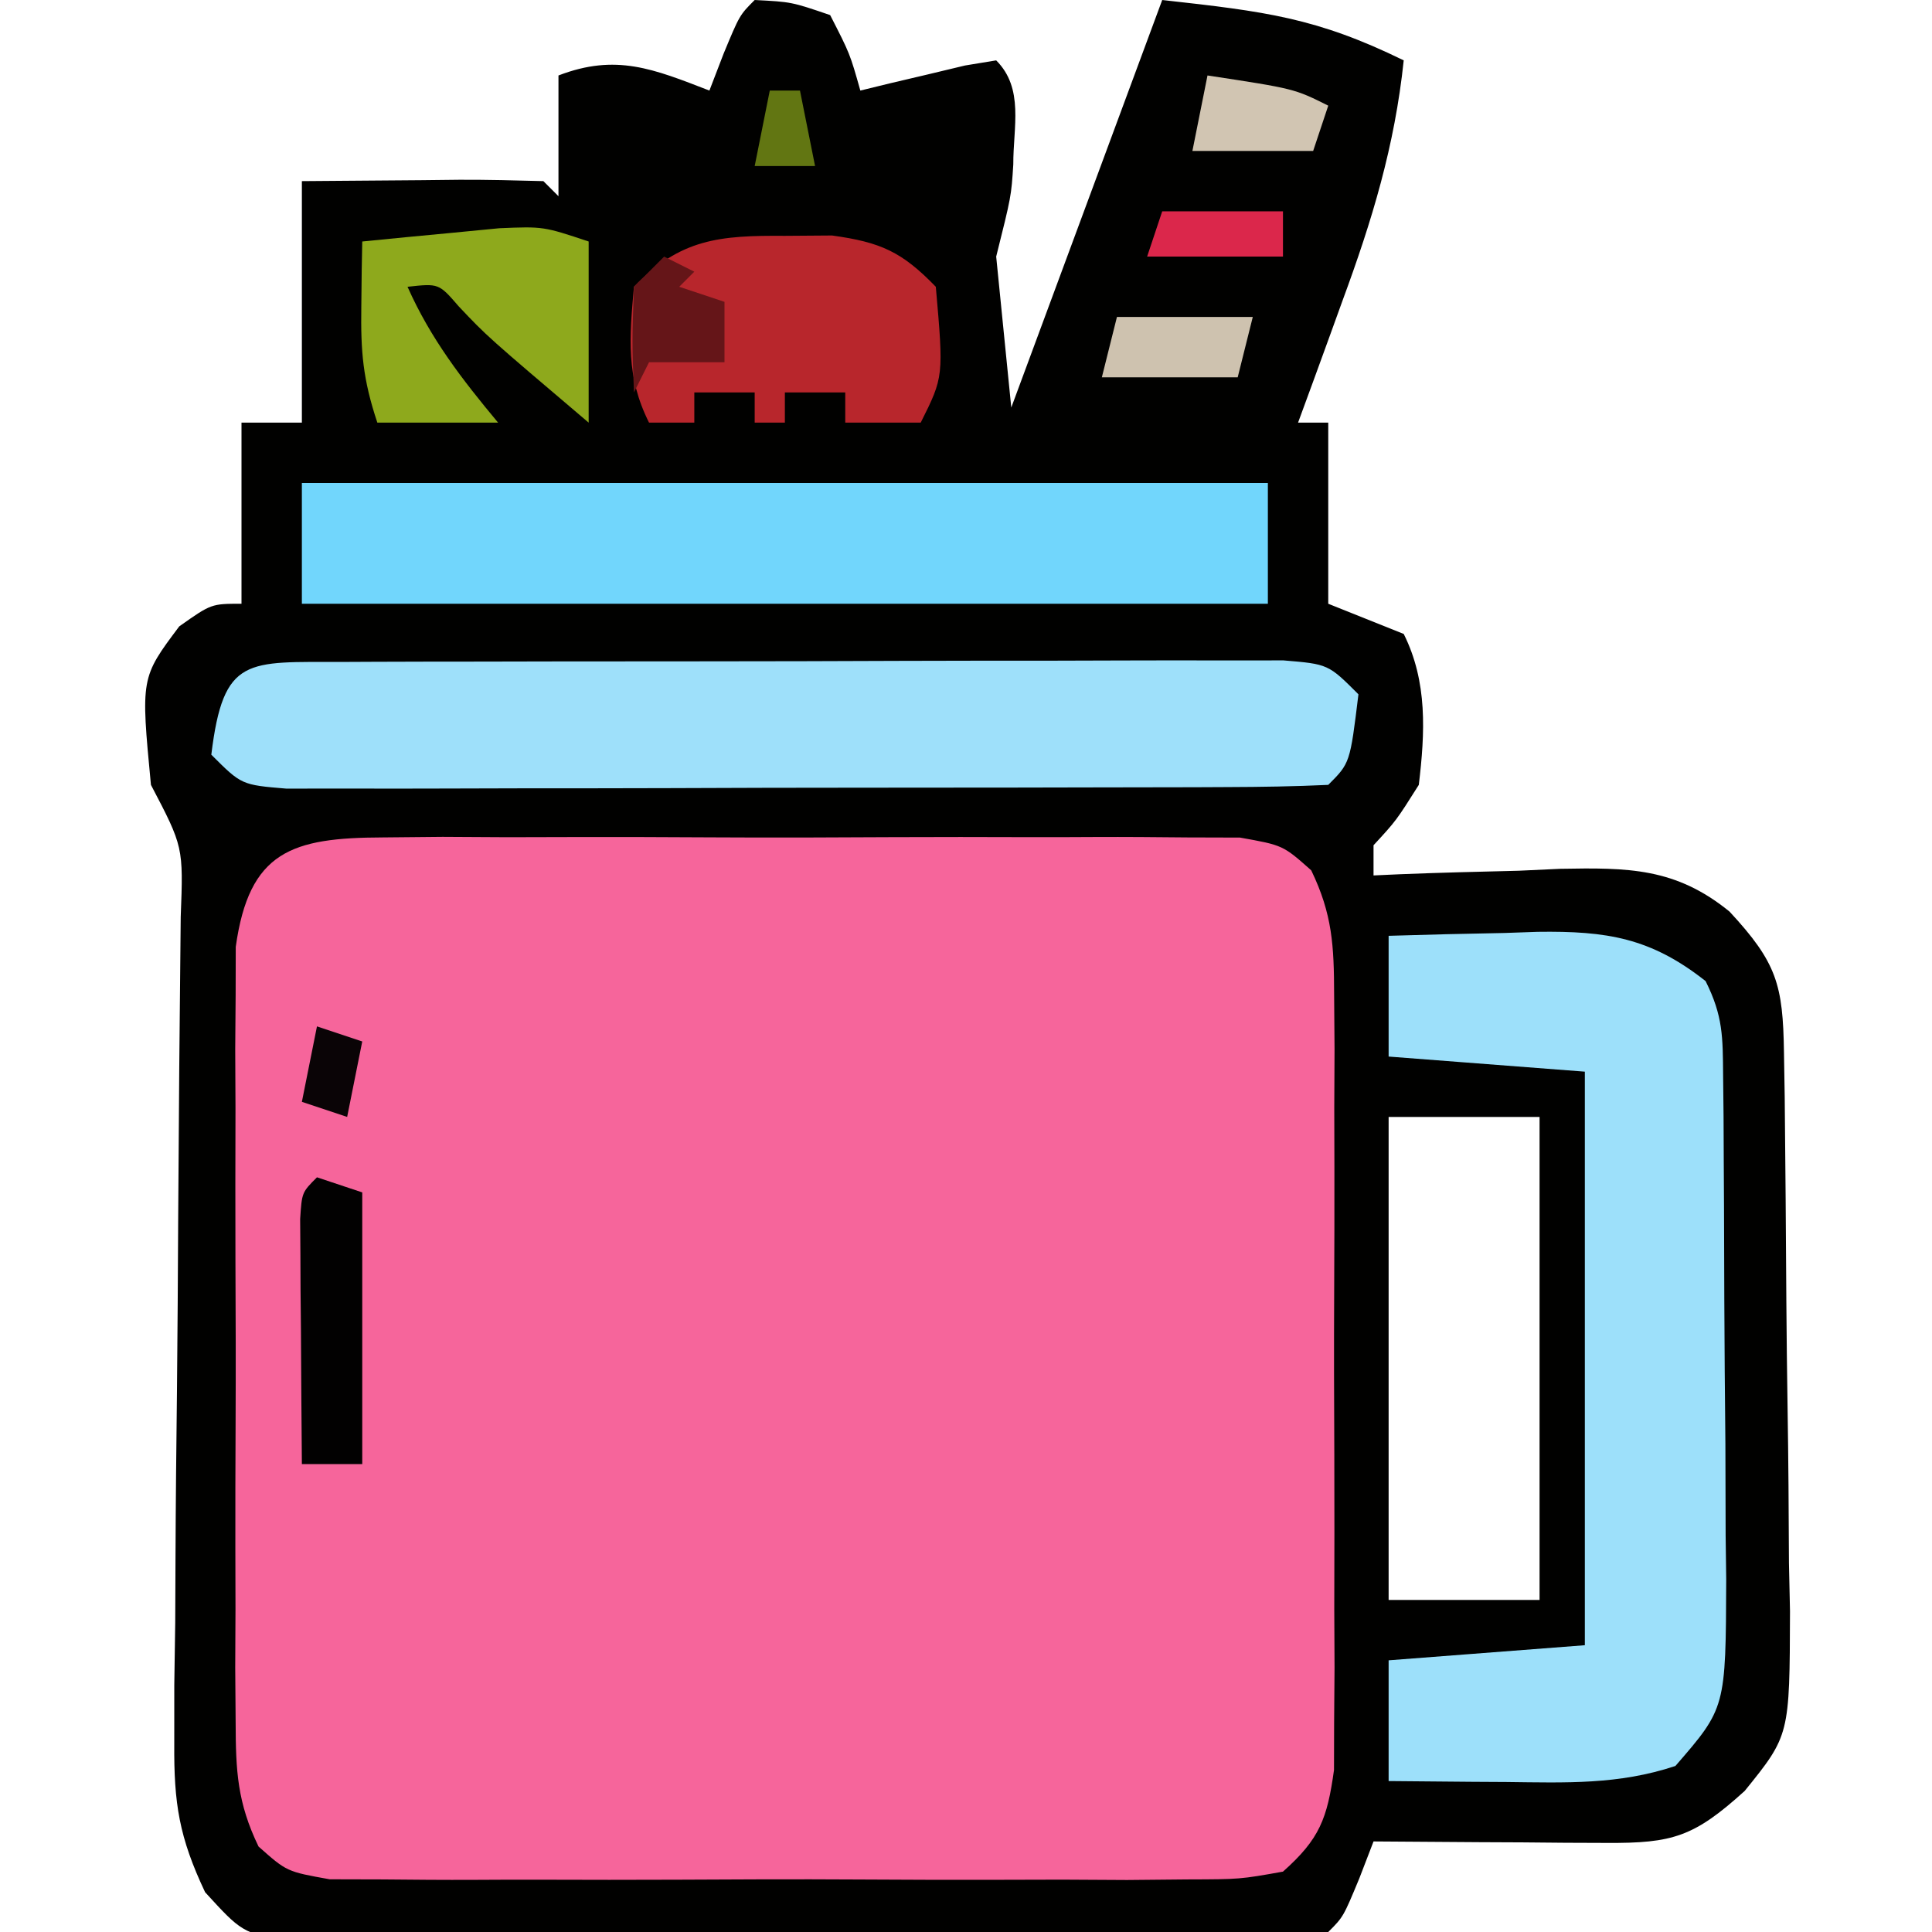 <?xml version="1.0" encoding="UTF-8"?>
<svg version="1.1" xmlns="http://www.w3.org/2000/svg" width="128" height="128">
<path d="M0 0 C2.438 0.125 2.438 0.125 5 1 C6.312 3.562 6.312 3.562 7 6 C7.638 5.844 8.276 5.688 8.934 5.527 C9.76 5.333 10.586 5.138 11.438 4.938 C12.261 4.74 13.085 4.543 13.934 4.34 C14.956 4.172 14.956 4.172 16 4 C17.862 5.862 17.124 8.425 17.133 10.895 C17 13 17 13 16 17 C16.495 21.95 16.495 21.95 17 27 C20.3 18.09 23.6 9.18 27 0 C33.848 0.761 37.216 1.17 43 4 C42.405 9.668 40.908 14.603 38.938 19.938 C38.515 21.106 38.515 21.106 38.084 22.299 C37.395 24.201 36.699 26.101 36 28 C36.66 28 37.32 28 38 28 C38 31.96 38 35.92 38 40 C39.65 40.66 41.3 41.32 43 42 C44.588 45.177 44.412 48.541 44 52 C42.5 54.375 42.5 54.375 41 56 C41 56.66 41 57.32 41 58 C41.862 57.961 41.862 57.961 42.741 57.921 C45.369 57.816 47.996 57.751 50.625 57.688 C51.529 57.646 52.432 57.604 53.363 57.561 C57.859 57.479 61.004 57.48 64.586 60.395 C67.725 63.782 68.126 65.239 68.193 69.722 C68.209 70.703 68.225 71.685 68.242 72.696 C68.286 77.192 68.327 81.688 68.35 86.184 C68.367 88.554 68.394 90.925 68.432 93.295 C68.487 96.713 68.509 100.129 68.523 103.547 C68.557 105.132 68.557 105.132 68.592 106.748 C68.569 114.969 68.569 114.969 65.592 118.653 C62.235 121.693 60.826 122.125 56.43 122.098 C55.534 122.094 54.638 122.091 53.715 122.088 C52.309 122.075 52.309 122.075 50.875 122.062 C49.93 122.058 48.985 122.053 48.012 122.049 C45.674 122.037 43.337 122.021 41 122 C40.691 122.804 40.381 123.609 40.062 124.438 C39 127 39 127 38 128 C35.783 128.126 33.561 128.181 31.341 128.209 C30.645 128.219 29.949 128.228 29.232 128.238 C26.919 128.268 24.606 128.29 22.293 128.309 C21.11 128.318 21.11 128.318 19.904 128.329 C15.73 128.361 11.556 128.386 7.383 128.405 C3.924 128.423 0.467 128.458 -2.991 128.508 C-7.162 128.568 -11.332 128.598 -15.502 128.608 C-17.093 128.617 -18.683 128.636 -20.274 128.665 C-22.501 128.704 -24.725 128.705 -26.952 128.697 C-28.22 128.707 -29.487 128.718 -30.792 128.728 C-34 128 -34 128 -36.412 125.363 C-38.13 121.725 -38.486 119.49 -38.454 115.491 C-38.454 114.22 -38.453 112.949 -38.453 111.639 C-38.433 110.266 -38.412 108.893 -38.391 107.52 C-38.383 106.1 -38.377 104.681 -38.373 103.262 C-38.358 99.539 -38.319 95.817 -38.275 92.095 C-38.234 88.304 -38.215 84.512 -38.195 80.721 C-38.157 74.064 -38.099 67.407 -38.027 60.75 C-37.851 56.103 -37.851 56.103 -40 52 C-40.676 44.901 -40.676 44.901 -38.125 41.5 C-36 40 -36 40 -34 40 C-34 36.04 -34 32.08 -34 28 C-32.68 28 -31.36 28 -30 28 C-30 22.72 -30 17.44 -30 12 C-26.071 11.969 -26.071 11.969 -22.062 11.938 C-21.236 11.928 -20.41 11.919 -19.559 11.91 C-17.706 11.903 -15.853 11.95 -14 12 C-13.67 12.33 -13.34 12.66 -13 13 C-13 10.36 -13 7.72 -13 5 C-9.185 3.533 -6.71 4.567 -3 6 C-2.691 5.196 -2.381 4.391 -2.062 3.562 C-1 1 -1 1 0 0 Z M42 74 C42 84.56 42 95.12 42 106 C45.3 106 48.6 106 52 106 C52 95.44 52 84.88 52 74 C48.7 74 45.4 74 42 74 Z " fill="#010100" transform="translate(50,0)"/>
<path d="M0 0 C1.311 -0.013 2.623 -0.025 3.974 -0.038 C5.407 -0.031 6.84 -0.023 8.273 -0.014 C9.742 -0.016 11.21 -0.02 12.678 -0.025 C15.755 -0.031 18.831 -0.023 21.908 -0.004 C25.853 0.019 29.797 0.006 33.741 -0.018 C36.773 -0.033 39.805 -0.028 42.837 -0.018 C44.291 -0.015 45.746 -0.018 47.2 -0.028 C49.232 -0.038 51.265 -0.02 53.297 0 C54.454 0.003 55.61 0.006 56.802 0.01 C59.648 0.518 59.648 0.518 61.521 2.181 C62.927 5.094 63.029 7.182 63.037 10.416 C63.046 11.604 63.056 12.792 63.065 14.016 C63.059 15.295 63.053 16.575 63.047 17.893 C63.05 19.209 63.053 20.526 63.056 21.882 C63.06 24.666 63.054 27.45 63.04 30.234 C63.022 33.799 63.032 37.363 63.05 40.927 C63.064 44.332 63.054 47.737 63.047 51.143 C63.053 52.422 63.059 53.701 63.065 55.019 C63.051 56.801 63.051 56.801 63.037 58.619 C63.034 59.664 63.032 60.709 63.029 61.786 C62.581 65.004 62.083 66.355 59.648 68.518 C56.802 69.026 56.802 69.026 53.297 69.035 C51.33 69.054 51.33 69.054 49.323 69.073 C47.89 69.066 46.457 69.058 45.023 69.049 C43.555 69.052 42.087 69.055 40.619 69.06 C37.542 69.066 34.465 69.058 31.389 69.039 C27.444 69.016 23.5 69.029 19.555 69.053 C16.524 69.068 13.492 69.063 10.46 69.053 C9.006 69.05 7.551 69.053 6.097 69.063 C4.065 69.073 2.032 69.055 0 69.035 C-1.157 69.032 -2.314 69.029 -3.505 69.026 C-6.352 68.518 -6.352 68.518 -8.224 66.854 C-9.63 63.941 -9.732 61.853 -9.74 58.619 C-9.749 57.431 -9.759 56.243 -9.768 55.019 C-9.762 53.74 -9.756 52.461 -9.75 51.143 C-9.753 49.826 -9.756 48.509 -9.759 47.153 C-9.763 44.369 -9.757 41.585 -9.743 38.801 C-9.726 35.236 -9.735 31.672 -9.753 28.108 C-9.767 24.703 -9.757 21.298 -9.75 17.893 C-9.756 16.613 -9.762 15.334 -9.768 14.016 C-9.759 12.828 -9.749 11.64 -9.74 10.416 C-9.737 9.371 -9.735 8.326 -9.733 7.25 C-8.849 0.914 -6.018 0.017 0 0 Z " fill="#F6659B" transform="translate(25.352,55.482)"/>
<path d="M0 0 C2.563 -0.081 5.124 -0.141 7.688 -0.188 C8.409 -0.213 9.13 -0.238 9.873 -0.264 C14.461 -0.327 17.369 0.133 21 3 C22.16 5.321 22.139 6.694 22.161 9.279 C22.171 10.163 22.18 11.048 22.19 11.959 C22.194 12.918 22.199 13.876 22.203 14.863 C22.209 15.847 22.215 16.832 22.22 17.846 C22.23 19.931 22.236 22.017 22.24 24.102 C22.25 27.289 22.281 30.475 22.312 33.662 C22.319 35.687 22.324 37.713 22.328 39.738 C22.34 40.691 22.353 41.643 22.366 42.624 C22.337 51.154 22.337 51.154 19 55 C15.237 56.254 11.728 56.107 7.812 56.062 C7.063 56.058 6.313 56.053 5.541 56.049 C3.694 56.037 1.847 56.019 0 56 C0 53.36 0 50.72 0 48 C6.435 47.505 6.435 47.505 13 47 C13 34.46 13 21.92 13 9 C8.71 8.67 4.42 8.34 0 8 C0 5.36 0 2.72 0 0 Z " fill="#9DE0FA" transform="translate(92,62)"/>
<path d="M0 0 C0.699 -0.003 1.398 -0.007 2.119 -0.01 C4.441 -0.02 6.764 -0.022 9.086 -0.023 C10.694 -0.026 12.302 -0.029 13.91 -0.033 C17.286 -0.039 20.661 -0.041 24.036 -0.04 C28.369 -0.04 32.701 -0.054 37.033 -0.071 C40.356 -0.082 43.678 -0.084 47.001 -0.083 C48.599 -0.085 50.196 -0.089 51.794 -0.097 C54.025 -0.107 56.257 -0.104 58.488 -0.098 C60.396 -0.1 60.396 -0.1 62.342 -0.102 C65.309 0.145 65.309 0.145 67.309 2.145 C66.753 6.701 66.753 6.701 65.309 8.145 C63.08 8.25 60.849 8.284 58.618 8.291 C57.918 8.294 57.219 8.297 56.499 8.301 C54.176 8.31 51.854 8.312 49.531 8.313 C47.923 8.316 46.315 8.32 44.707 8.323 C41.332 8.329 37.957 8.331 34.582 8.331 C30.249 8.33 25.917 8.344 21.584 8.361 C18.262 8.372 14.939 8.374 11.617 8.374 C10.019 8.375 8.421 8.38 6.824 8.387 C4.592 8.397 2.361 8.394 0.129 8.388 C-1.778 8.39 -1.778 8.39 -3.724 8.393 C-6.691 8.145 -6.691 8.145 -8.691 6.145 C-7.89 -0.425 -6.325 0.019 0 0 Z " fill="#9EE0FA" transform="translate(22.691,43.855)"/>
<path d="M0 0 C21.12 0 42.24 0 64 0 C64 2.64 64 5.28 64 8 C42.88 8 21.76 8 0 8 C0 5.36 0 2.72 0 0 Z " fill="#71D6FC" transform="translate(20,32)"/>
<path d="M0 0 C1.031 -0.008 2.062 -0.015 3.125 -0.023 C6.345 0.423 7.749 1.049 10 3.375 C10.522 9.33 10.522 9.33 9 12.375 C7.35 12.375 5.7 12.375 4 12.375 C4 11.715 4 11.055 4 10.375 C2.68 10.375 1.36 10.375 0 10.375 C0 11.035 0 11.695 0 12.375 C-0.66 12.375 -1.32 12.375 -2 12.375 C-2 11.715 -2 11.055 -2 10.375 C-3.32 10.375 -4.64 10.375 -6 10.375 C-6 11.035 -6 11.695 -6 12.375 C-6.99 12.375 -7.98 12.375 -9 12.375 C-10.542 9.292 -10.297 6.766 -10 3.375 C-6.916 0.188 -4.323 -0.032 0 0 Z " fill="#B8262C" transform="translate(52,15.625)"/>
<path d="M0 0 C0 3.96 0 7.92 0 12 C-6.73 6.286 -6.73 6.286 -8.605 4.301 C-9.926 2.773 -9.926 2.773 -12 3 C-10.473 6.436 -8.401 9.119 -6 12 C-8.64 12 -11.28 12 -14 12 C-14.961 9.118 -15.106 7.301 -15.062 4.312 C-15.053 3.504 -15.044 2.696 -15.035 1.863 C-15.024 1.248 -15.012 0.634 -15 0 C-13.063 -0.195 -11.126 -0.381 -9.188 -0.562 C-8.109 -0.667 -7.03 -0.771 -5.918 -0.879 C-3 -1 -3 -1 0 0 Z " fill="#8EA91C" transform="translate(39,16)"/>
<path d="M0 0 C0.99 0.33 1.98 0.66 3 1 C3 6.94 3 12.88 3 19 C1.68 19 0.36 19 -1 19 C-1.027 16.021 -1.047 13.042 -1.062 10.062 C-1.071 9.212 -1.079 8.362 -1.088 7.486 C-1.091 6.677 -1.094 5.869 -1.098 5.035 C-1.103 4.286 -1.108 3.537 -1.114 2.766 C-1 1 -1 1 0 0 Z " fill="#020101" transform="translate(21,78)"/>
<path d="M0 0 C2.97 0 5.94 0 9 0 C8.67 1.32 8.34 2.64 8 4 C5.03 4 2.06 4 -1 4 C-0.67 2.68 -0.34 1.36 0 0 Z " fill="#CEC2AF" transform="translate(74,21)"/>
<path d="M0 0 C5.75 0.875 5.75 0.875 8 2 C7.67 2.99 7.34 3.98 7 5 C4.36 5 1.72 5 -1 5 C-0.67 3.35 -0.34 1.7 0 0 Z " fill="#D1C5B2" transform="translate(80,5)"/>
<path d="M0 0 C0.66 0.33 1.32 0.66 2 1 C1.67 1.33 1.34 1.66 1 2 C1.99 2.33 2.98 2.66 4 3 C4 4.32 4 5.64 4 7 C2.35 7 0.7 7 -1 7 C-1.33 7.66 -1.66 8.32 -2 9 C-2.125 5.625 -2.125 5.625 -2 2 C-1.34 1.34 -0.68 0.68 0 0 Z " fill="#651518" transform="translate(44,17)"/>
<path d="M0 0 C2.64 0 5.28 0 8 0 C8 0.99 8 1.98 8 3 C5.03 3 2.06 3 -1 3 C-0.67 2.01 -0.34 1.02 0 0 Z " fill="#DB274B" transform="translate(77,14)"/>
<path d="M0 0 C0.99 0.33 1.98 0.66 3 1 C2.67 2.65 2.34 4.3 2 6 C1.01 5.67 0.02 5.34 -1 5 C-0.67 3.35 -0.34 1.7 0 0 Z " fill="#0A0406" transform="translate(21,68)"/>
<path d="M0 0 C0.66 0 1.32 0 2 0 C2.33 1.65 2.66 3.3 3 5 C1.68 5 0.36 5 -1 5 C-0.67 3.35 -0.34 1.7 0 0 Z " fill="#627612" transform="translate(51,6)"/>
</svg>
